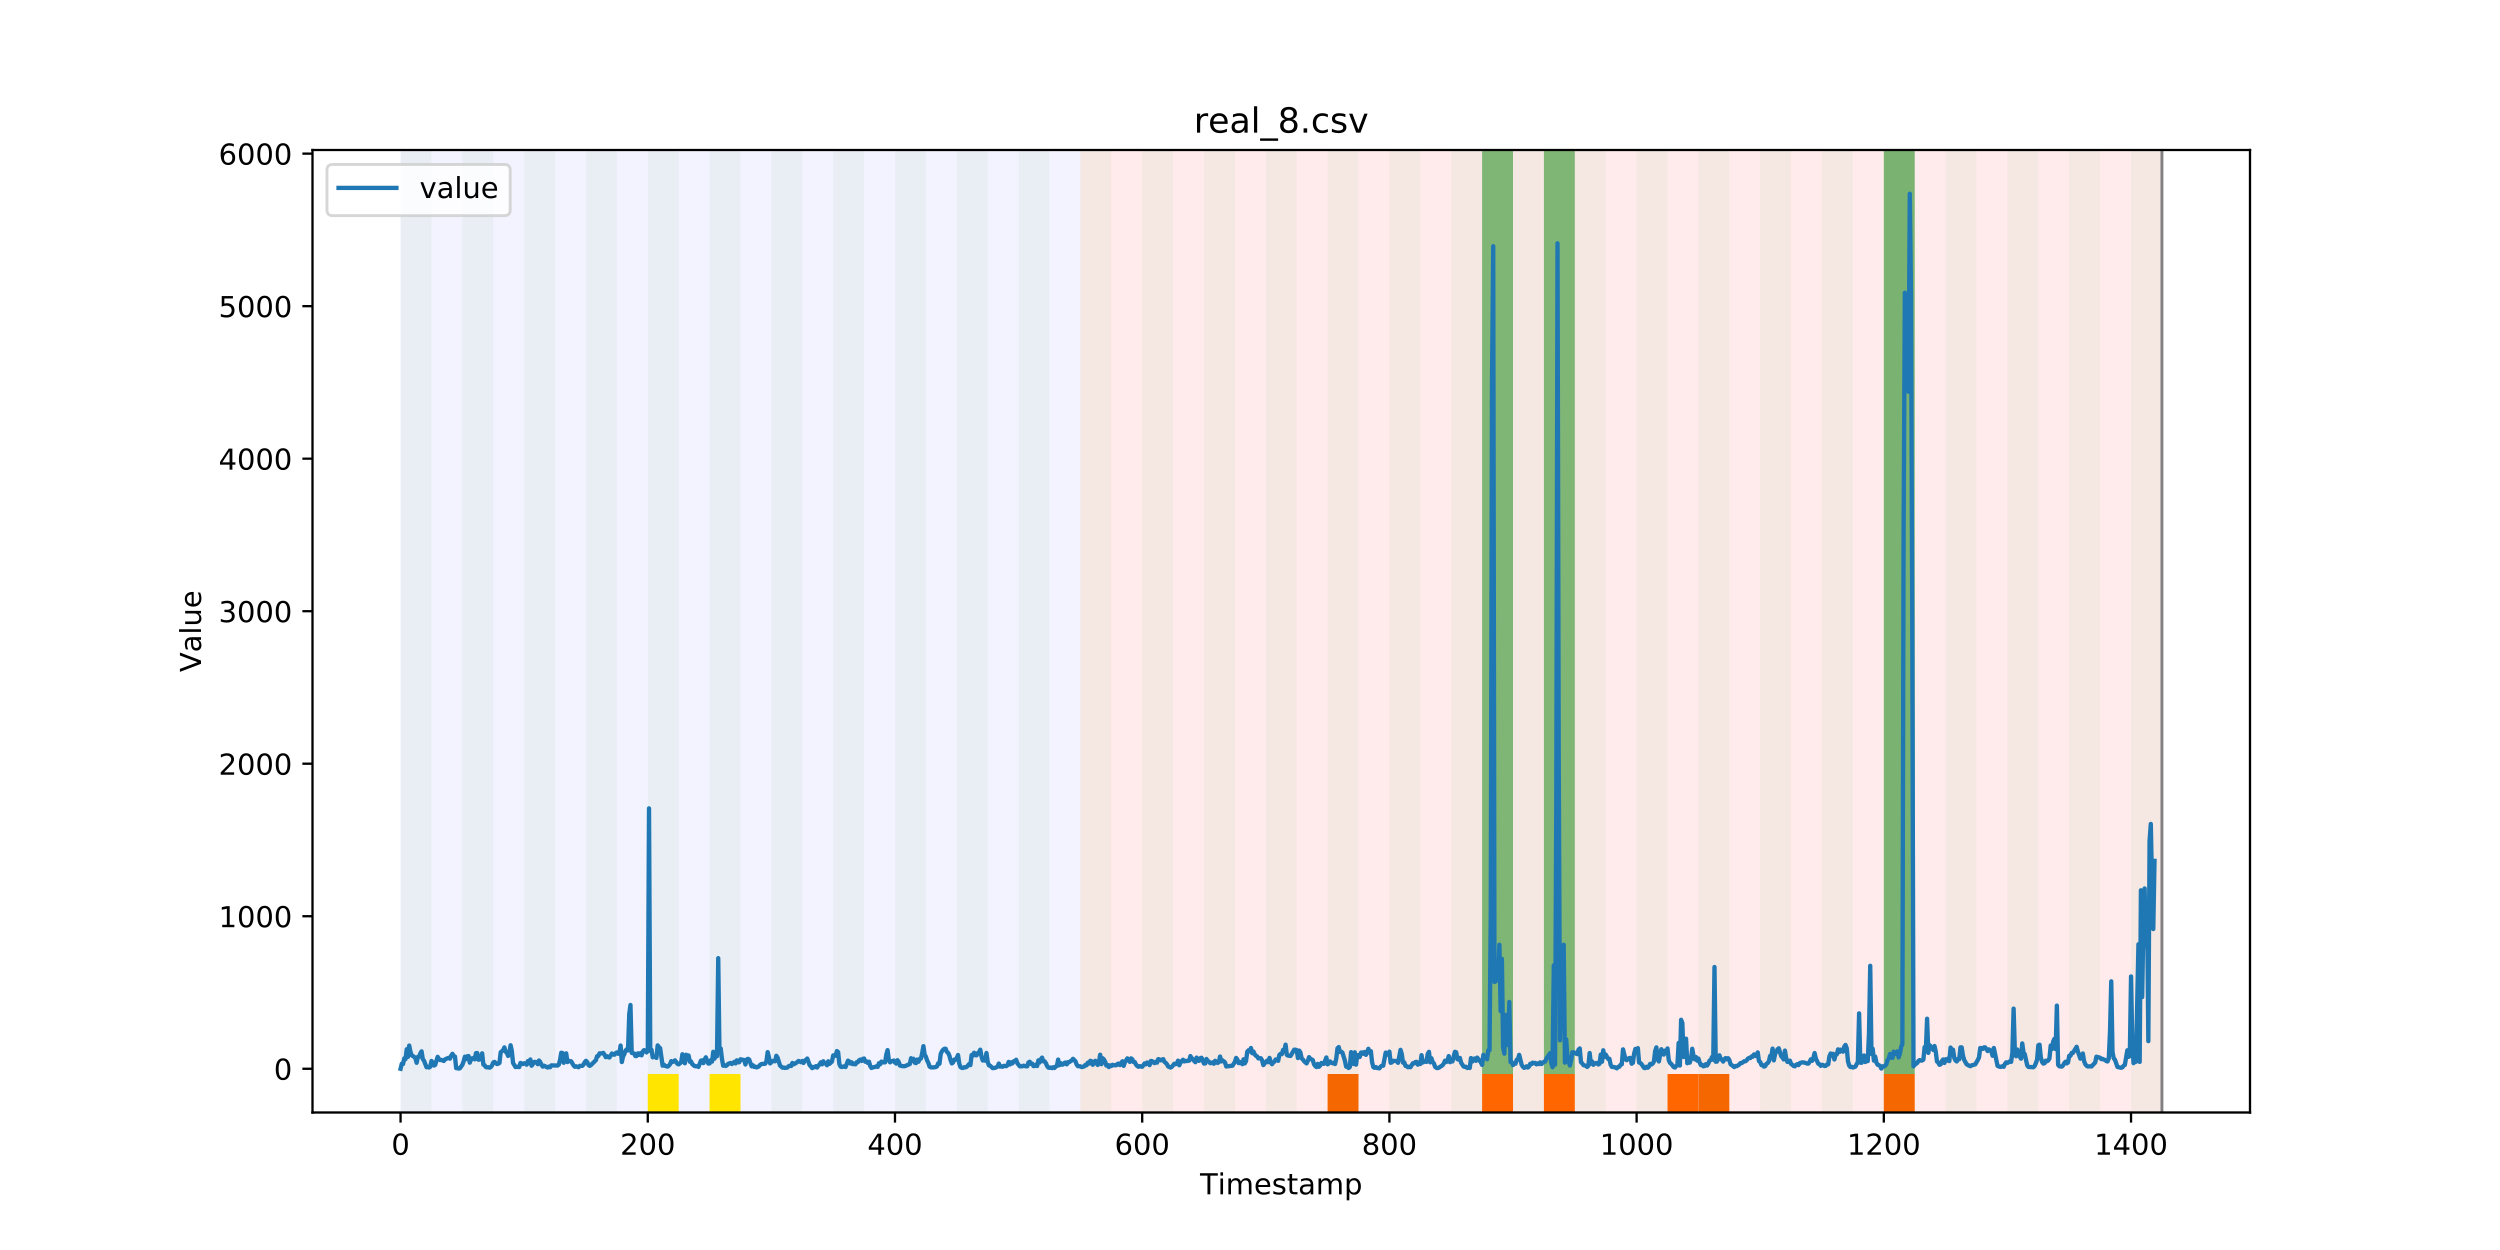 <?xml version="1.0" encoding="utf-8" standalone="no"?>
<!DOCTYPE svg PUBLIC "-//W3C//DTD SVG 1.1//EN"
  "http://www.w3.org/Graphics/SVG/1.1/DTD/svg11.dtd">
<!-- Created with matplotlib (https://matplotlib.org/) -->
<svg height="432pt" version="1.1" viewBox="0 0 864 432" width="864pt" xmlns="http://www.w3.org/2000/svg" xmlns:xlink="http://www.w3.org/1999/xlink">
 <defs>
  <style type="text/css">
*{stroke-linecap:butt;stroke-linejoin:round;}
  </style>
 </defs>
 <g id="figure_1">
  <g id="patch_1">
   <path d="M 0 432 
L 864 432 
L 864 0 
L 0 0 
z
" style="fill:#ffffff;"/>
  </g>
  <g id="axes_1">
   <g id="patch_2">
    <path d="M 108 384.48 
L 777.6 384.48 
L 777.6 51.84 
L 108 51.84 
z
" style="fill:#ffffff;"/>
   </g>
   <g id="patch_3">
    <path clip-path="url(#pac18c4544a)" d="M 138.436 384.48 
L 138.436 51.84 
L 373.384 51.84 
L 373.384 384.48 
z
" style="fill:#0000ff;opacity:0.05;"/>
   </g>
   <g id="patch_4">
    <path clip-path="url(#pac18c4544a)" d="M 373.384 384.48 
L 373.384 51.84 
L 747.164 51.84 
L 747.164 384.48 
z
" style="fill:#ff0000;opacity:0.08;"/>
   </g>
   <g id="patch_5">
    <path clip-path="url(#pac18c4544a)" d="M 138.436 384.48 
L 138.436 51.84 
L 149.116 51.84 
L 149.116 384.48 
z
" style="fill:#008000;opacity:0.04;"/>
   </g>
   <g id="patch_6">
    <path clip-path="url(#pac18c4544a)" d="M 159.795 384.48 
L 159.795 51.84 
L 170.475 51.84 
L 170.475 384.48 
z
" style="fill:#008000;opacity:0.04;"/>
   </g>
   <g id="patch_7">
    <path clip-path="url(#pac18c4544a)" d="M 181.154 384.48 
L 181.154 51.84 
L 191.833 51.84 
L 191.833 384.48 
z
" style="fill:#008000;opacity:0.04;"/>
   </g>
   <g id="patch_8">
    <path clip-path="url(#pac18c4544a)" d="M 202.513 384.48 
L 202.513 51.84 
L 213.192 51.84 
L 213.192 384.48 
z
" style="fill:#008000;opacity:0.04;"/>
   </g>
   <g id="patch_9">
    <path clip-path="url(#pac18c4544a)" d="M 223.872 384.48 
L 223.872 51.84 
L 234.551 51.84 
L 234.551 384.48 
z
" style="fill:#008000;opacity:0.04;"/>
   </g>
   <g id="patch_10">
    <path clip-path="url(#pac18c4544a)" d="M 223.872 384.48 
L 223.872 371.174 
L 234.551 371.174 
L 234.551 384.48 
z
" style="fill:#ffe500;"/>
   </g>
   <g id="patch_11">
    <path clip-path="url(#pac18c4544a)" d="M 458.819 384.48 
L 458.819 371.174 
L 469.499 371.174 
L 469.499 384.48 
z
" style="fill:#ff6600;"/>
   </g>
   <g id="patch_12">
    <path clip-path="url(#pac18c4544a)" d="M 245.231 384.48 
L 245.231 51.84 
L 255.91 51.84 
L 255.91 384.48 
z
" style="fill:#008000;opacity:0.04;"/>
   </g>
   <g id="patch_13">
    <path clip-path="url(#pac18c4544a)" d="M 245.231 384.48 
L 245.231 371.174 
L 255.91 371.174 
L 255.91 384.48 
z
" style="fill:#ffe500;"/>
   </g>
   <g id="patch_14">
    <path clip-path="url(#pac18c4544a)" d="M 266.589 384.48 
L 266.589 51.84 
L 277.269 51.84 
L 277.269 384.48 
z
" style="fill:#008000;opacity:0.04;"/>
   </g>
   <g id="patch_15">
    <path clip-path="url(#pac18c4544a)" d="M 512.216 384.48 
L 512.216 371.174 
L 522.896 371.174 
L 522.896 384.48 
z
" style="fill:#ff6600;"/>
   </g>
   <g id="patch_16">
    <path clip-path="url(#pac18c4544a)" d="M 287.948 384.48 
L 287.948 51.84 
L 298.628 51.84 
L 298.628 384.48 
z
" style="fill:#008000;opacity:0.04;"/>
   </g>
   <g id="patch_17">
    <path clip-path="url(#pac18c4544a)" d="M 533.575 384.48 
L 533.575 371.174 
L 544.255 371.174 
L 544.255 384.48 
z
" style="fill:#ff6600;"/>
   </g>
   <g id="patch_18">
    <path clip-path="url(#pac18c4544a)" d="M 309.307 384.48 
L 309.307 51.84 
L 319.987 51.84 
L 319.987 384.48 
z
" style="fill:#008000;opacity:0.04;"/>
   </g>
   <g id="patch_19">
    <path clip-path="url(#pac18c4544a)" d="M 330.666 384.48 
L 330.666 51.84 
L 341.345 51.84 
L 341.345 384.48 
z
" style="fill:#008000;opacity:0.04;"/>
   </g>
   <g id="patch_20">
    <path clip-path="url(#pac18c4544a)" d="M 576.293 384.48 
L 576.293 371.174 
L 586.972 371.174 
L 586.972 384.48 
z
" style="fill:#ff6600;"/>
   </g>
   <g id="patch_21">
    <path clip-path="url(#pac18c4544a)" d="M 352.025 384.48 
L 352.025 51.84 
L 362.704 51.84 
L 362.704 384.48 
z
" style="fill:#008000;opacity:0.04;"/>
   </g>
   <g id="patch_22">
    <path clip-path="url(#pac18c4544a)" d="M 586.972 384.48 
L 586.972 371.174 
L 597.652 371.174 
L 597.652 384.48 
z
" style="fill:#ff6600;"/>
   </g>
   <g id="patch_23">
    <path clip-path="url(#pac18c4544a)" d="M 373.384 384.48 
L 373.384 51.84 
L 384.063 51.84 
L 384.063 384.48 
z
" style="fill:#008000;opacity:0.04;"/>
   </g>
   <g id="patch_24">
    <path clip-path="url(#pac18c4544a)" d="M 394.743 384.48 
L 394.743 51.84 
L 405.422 51.84 
L 405.422 384.48 
z
" style="fill:#008000;opacity:0.04;"/>
   </g>
   <g id="patch_25">
    <path clip-path="url(#pac18c4544a)" d="M 416.101 384.48 
L 416.101 51.84 
L 426.781 51.84 
L 426.781 384.48 
z
" style="fill:#008000;opacity:0.04;"/>
   </g>
   <g id="patch_26">
    <path clip-path="url(#pac18c4544a)" d="M 651.049 384.48 
L 651.049 371.174 
L 661.728 371.174 
L 661.728 384.48 
z
" style="fill:#ff6600;"/>
   </g>
   <g id="patch_27">
    <path clip-path="url(#pac18c4544a)" d="M 437.46 384.48 
L 437.46 51.84 
L 448.14 51.84 
L 448.14 384.48 
z
" style="fill:#008000;opacity:0.04;"/>
   </g>
   <g id="patch_28">
    <path clip-path="url(#pac18c4544a)" d="M 458.819 384.48 
L 458.819 51.84 
L 469.499 51.84 
L 469.499 384.48 
z
" style="fill:#008000;opacity:0.04;"/>
   </g>
   <g id="patch_29">
    <path clip-path="url(#pac18c4544a)" d="M 480.178 384.48 
L 480.178 51.84 
L 490.857 51.84 
L 490.857 384.48 
z
" style="fill:#008000;opacity:0.04;"/>
   </g>
   <g id="patch_30">
    <path clip-path="url(#pac18c4544a)" d="M 501.537 384.48 
L 501.537 51.84 
L 512.216 51.84 
L 512.216 384.48 
z
" style="fill:#008000;opacity:0.04;"/>
   </g>
   <g id="patch_31">
    <path clip-path="url(#pac18c4544a)" d="M 512.216 371.174 
L 512.216 51.84 
L 522.896 51.84 
L 522.896 371.174 
z
" style="fill:#008000;opacity:0.5;"/>
   </g>
   <g id="patch_32">
    <path clip-path="url(#pac18c4544a)" d="M 522.896 384.48 
L 522.896 51.84 
L 533.575 51.84 
L 533.575 384.48 
z
" style="fill:#008000;opacity:0.04;"/>
   </g>
   <g id="patch_33">
    <path clip-path="url(#pac18c4544a)" d="M 533.575 371.174 
L 533.575 51.84 
L 544.255 51.84 
L 544.255 371.174 
z
" style="fill:#008000;opacity:0.5;"/>
   </g>
   <g id="patch_34">
    <path clip-path="url(#pac18c4544a)" d="M 544.255 384.48 
L 544.255 51.84 
L 554.934 51.84 
L 554.934 384.48 
z
" style="fill:#008000;opacity:0.04;"/>
   </g>
   <g id="patch_35">
    <path clip-path="url(#pac18c4544a)" d="M 565.613 384.48 
L 565.613 51.84 
L 576.293 51.84 
L 576.293 384.48 
z
" style="fill:#008000;opacity:0.04;"/>
   </g>
   <g id="patch_36">
    <path clip-path="url(#pac18c4544a)" d="M 586.972 384.48 
L 586.972 51.84 
L 597.652 51.84 
L 597.652 384.48 
z
" style="fill:#008000;opacity:0.04;"/>
   </g>
   <g id="patch_37">
    <path clip-path="url(#pac18c4544a)" d="M 608.331 384.48 
L 608.331 51.84 
L 619.011 51.84 
L 619.011 384.48 
z
" style="fill:#008000;opacity:0.04;"/>
   </g>
   <g id="patch_38">
    <path clip-path="url(#pac18c4544a)" d="M 629.69 384.48 
L 629.69 51.84 
L 640.369 51.84 
L 640.369 384.48 
z
" style="fill:#008000;opacity:0.04;"/>
   </g>
   <g id="patch_39">
    <path clip-path="url(#pac18c4544a)" d="M 651.049 384.48 
L 651.049 51.84 
L 661.728 51.84 
L 661.728 384.48 
z
" style="fill:#008000;opacity:0.04;"/>
   </g>
   <g id="patch_40">
    <path clip-path="url(#pac18c4544a)" d="M 651.049 371.174 
L 651.049 51.84 
L 661.728 51.84 
L 661.728 371.174 
z
" style="fill:#008000;opacity:0.5;"/>
   </g>
   <g id="patch_41">
    <path clip-path="url(#pac18c4544a)" d="M 672.408 384.48 
L 672.408 51.84 
L 683.087 51.84 
L 683.087 384.48 
z
" style="fill:#008000;opacity:0.04;"/>
   </g>
   <g id="patch_42">
    <path clip-path="url(#pac18c4544a)" d="M 693.767 384.48 
L 693.767 51.84 
L 704.446 51.84 
L 704.446 384.48 
z
" style="fill:#008000;opacity:0.04;"/>
   </g>
   <g id="patch_43">
    <path clip-path="url(#pac18c4544a)" d="M 715.125 384.48 
L 715.125 51.84 
L 725.805 51.84 
L 725.805 384.48 
z
" style="fill:#008000;opacity:0.04;"/>
   </g>
   <g id="patch_44">
    <path clip-path="url(#pac18c4544a)" d="M 736.484 384.48 
L 736.484 51.84 
L 747.164 51.84 
L 747.164 384.48 
z
" style="fill:#008000;opacity:0.04;"/>
   </g>
   <g id="matplotlib.axis_1">
    <g id="xtick_1">
     <g id="line2d_1">
      <defs>
       <path d="M 0 0 
L 0 3.5 
" id="m14932eb84b" style="stroke:#000000;stroke-width:0.8;"/>
      </defs>
      <g>
       <use style="stroke:#000000;stroke-width:0.8;" x="138.436" xlink:href="#m14932eb84b" y="384.48"/>
      </g>
     </g>
     <g id="text_1">
      <!-- 0 -->
      <defs>
       <path d="M 31.781 66.406 
Q 24.172 66.406 20.328 58.906 
Q 16.5 51.422 16.5 36.375 
Q 16.5 21.391 20.328 13.891 
Q 24.172 6.391 31.781 6.391 
Q 39.453 6.391 43.281 13.891 
Q 47.125 21.391 47.125 36.375 
Q 47.125 51.422 43.281 58.906 
Q 39.453 66.406 31.781 66.406 
z
M 31.781 74.219 
Q 44.047 74.219 50.516 64.516 
Q 56.984 54.828 56.984 36.375 
Q 56.984 17.969 50.516 8.266 
Q 44.047 -1.422 31.781 -1.422 
Q 19.531 -1.422 13.062 8.266 
Q 6.594 17.969 6.594 36.375 
Q 6.594 54.828 13.062 64.516 
Q 19.531 74.219 31.781 74.219 
z
" id="DejaVuSans-48"/>
      </defs>
      <g transform="translate(135.255 399.078)scale(0.1 -0.1)">
       <use xlink:href="#DejaVuSans-48"/>
      </g>
     </g>
    </g>
    <g id="xtick_2">
     <g id="line2d_2">
      <g>
       <use style="stroke:#000000;stroke-width:0.8;" x="223.872" xlink:href="#m14932eb84b" y="384.48"/>
      </g>
     </g>
     <g id="text_2">
      <!-- 200 -->
      <defs>
       <path d="M 19.188 8.297 
L 53.609 8.297 
L 53.609 0 
L 7.328 0 
L 7.328 8.297 
Q 12.938 14.109 22.625 23.891 
Q 32.328 33.688 34.812 36.531 
Q 39.547 41.844 41.422 45.531 
Q 43.312 49.219 43.312 52.781 
Q 43.312 58.594 39.234 62.25 
Q 35.156 65.922 28.609 65.922 
Q 23.969 65.922 18.812 64.312 
Q 13.672 62.703 7.812 59.422 
L 7.812 69.391 
Q 13.766 71.781 18.938 73 
Q 24.125 74.219 28.422 74.219 
Q 39.75 74.219 46.484 68.547 
Q 53.219 62.891 53.219 53.422 
Q 53.219 48.922 51.531 44.891 
Q 49.859 40.875 45.406 35.406 
Q 44.188 33.984 37.641 27.219 
Q 31.109 20.453 19.188 8.297 
z
" id="DejaVuSans-50"/>
      </defs>
      <g transform="translate(214.328 399.078)scale(0.1 -0.1)">
       <use xlink:href="#DejaVuSans-50"/>
       <use x="63.623" xlink:href="#DejaVuSans-48"/>
       <use x="127.246" xlink:href="#DejaVuSans-48"/>
      </g>
     </g>
    </g>
    <g id="xtick_3">
     <g id="line2d_3">
      <g>
       <use style="stroke:#000000;stroke-width:0.8;" x="309.307" xlink:href="#m14932eb84b" y="384.48"/>
      </g>
     </g>
     <g id="text_3">
      <!-- 400 -->
      <defs>
       <path d="M 37.797 64.312 
L 12.891 25.391 
L 37.797 25.391 
z
M 35.203 72.906 
L 47.609 72.906 
L 47.609 25.391 
L 58.016 25.391 
L 58.016 17.188 
L 47.609 17.188 
L 47.609 0 
L 37.797 0 
L 37.797 17.188 
L 4.891 17.188 
L 4.891 26.703 
z
" id="DejaVuSans-52"/>
      </defs>
      <g transform="translate(299.763 399.078)scale(0.1 -0.1)">
       <use xlink:href="#DejaVuSans-52"/>
       <use x="63.623" xlink:href="#DejaVuSans-48"/>
       <use x="127.246" xlink:href="#DejaVuSans-48"/>
      </g>
     </g>
    </g>
    <g id="xtick_4">
     <g id="line2d_4">
      <g>
       <use style="stroke:#000000;stroke-width:0.8;" x="394.743" xlink:href="#m14932eb84b" y="384.48"/>
      </g>
     </g>
     <g id="text_4">
      <!-- 600 -->
      <defs>
       <path d="M 33.016 40.375 
Q 26.375 40.375 22.484 35.828 
Q 18.609 31.297 18.609 23.391 
Q 18.609 15.531 22.484 10.953 
Q 26.375 6.391 33.016 6.391 
Q 39.656 6.391 43.531 10.953 
Q 47.406 15.531 47.406 23.391 
Q 47.406 31.297 43.531 35.828 
Q 39.656 40.375 33.016 40.375 
z
M 52.594 71.297 
L 52.594 62.312 
Q 48.875 64.062 45.094 64.984 
Q 41.312 65.922 37.594 65.922 
Q 27.828 65.922 22.672 59.328 
Q 17.531 52.734 16.797 39.406 
Q 19.672 43.656 24.016 45.922 
Q 28.375 48.188 33.594 48.188 
Q 44.578 48.188 50.953 41.516 
Q 57.328 34.859 57.328 23.391 
Q 57.328 12.156 50.688 5.359 
Q 44.047 -1.422 33.016 -1.422 
Q 20.359 -1.422 13.672 8.266 
Q 6.984 17.969 6.984 36.375 
Q 6.984 53.656 15.188 63.938 
Q 23.391 74.219 37.203 74.219 
Q 40.922 74.219 44.703 73.484 
Q 48.484 72.75 52.594 71.297 
z
" id="DejaVuSans-54"/>
      </defs>
      <g transform="translate(385.199 399.078)scale(0.1 -0.1)">
       <use xlink:href="#DejaVuSans-54"/>
       <use x="63.623" xlink:href="#DejaVuSans-48"/>
       <use x="127.246" xlink:href="#DejaVuSans-48"/>
      </g>
     </g>
    </g>
    <g id="xtick_5">
     <g id="line2d_5">
      <g>
       <use style="stroke:#000000;stroke-width:0.8;" x="480.178" xlink:href="#m14932eb84b" y="384.48"/>
      </g>
     </g>
     <g id="text_5">
      <!-- 800 -->
      <defs>
       <path d="M 31.781 34.625 
Q 24.75 34.625 20.719 30.859 
Q 16.703 27.094 16.703 20.516 
Q 16.703 13.922 20.719 10.156 
Q 24.75 6.391 31.781 6.391 
Q 38.812 6.391 42.859 10.172 
Q 46.922 13.969 46.922 20.516 
Q 46.922 27.094 42.891 30.859 
Q 38.875 34.625 31.781 34.625 
z
M 21.922 38.812 
Q 15.578 40.375 12.031 44.719 
Q 8.5 49.078 8.5 55.328 
Q 8.5 64.062 14.719 69.141 
Q 20.953 74.219 31.781 74.219 
Q 42.672 74.219 48.875 69.141 
Q 55.078 64.062 55.078 55.328 
Q 55.078 49.078 51.531 44.719 
Q 48 40.375 41.703 38.812 
Q 48.828 37.156 52.797 32.312 
Q 56.781 27.484 56.781 20.516 
Q 56.781 9.906 50.312 4.234 
Q 43.844 -1.422 31.781 -1.422 
Q 19.734 -1.422 13.25 4.234 
Q 6.781 9.906 6.781 20.516 
Q 6.781 27.484 10.781 32.312 
Q 14.797 37.156 21.922 38.812 
z
M 18.312 54.391 
Q 18.312 48.734 21.844 45.562 
Q 25.391 42.391 31.781 42.391 
Q 38.141 42.391 41.719 45.562 
Q 45.312 48.734 45.312 54.391 
Q 45.312 60.062 41.719 63.234 
Q 38.141 66.406 31.781 66.406 
Q 25.391 66.406 21.844 63.234 
Q 18.312 60.062 18.312 54.391 
z
" id="DejaVuSans-56"/>
      </defs>
      <g transform="translate(470.634 399.078)scale(0.1 -0.1)">
       <use xlink:href="#DejaVuSans-56"/>
       <use x="63.623" xlink:href="#DejaVuSans-48"/>
       <use x="127.246" xlink:href="#DejaVuSans-48"/>
      </g>
     </g>
    </g>
    <g id="xtick_6">
     <g id="line2d_6">
      <g>
       <use style="stroke:#000000;stroke-width:0.8;" x="565.613" xlink:href="#m14932eb84b" y="384.48"/>
      </g>
     </g>
     <g id="text_6">
      <!-- 1000 -->
      <defs>
       <path d="M 12.406 8.297 
L 28.516 8.297 
L 28.516 63.922 
L 10.984 60.406 
L 10.984 69.391 
L 28.422 72.906 
L 38.281 72.906 
L 38.281 8.297 
L 54.391 8.297 
L 54.391 0 
L 12.406 0 
z
" id="DejaVuSans-49"/>
      </defs>
      <g transform="translate(552.888 399.078)scale(0.1 -0.1)">
       <use xlink:href="#DejaVuSans-49"/>
       <use x="63.623" xlink:href="#DejaVuSans-48"/>
       <use x="127.246" xlink:href="#DejaVuSans-48"/>
       <use x="190.869" xlink:href="#DejaVuSans-48"/>
      </g>
     </g>
    </g>
    <g id="xtick_7">
     <g id="line2d_7">
      <g>
       <use style="stroke:#000000;stroke-width:0.8;" x="651.049" xlink:href="#m14932eb84b" y="384.48"/>
      </g>
     </g>
     <g id="text_7">
      <!-- 1200 -->
      <g transform="translate(638.324 399.078)scale(0.1 -0.1)">
       <use xlink:href="#DejaVuSans-49"/>
       <use x="63.623" xlink:href="#DejaVuSans-50"/>
       <use x="127.246" xlink:href="#DejaVuSans-48"/>
       <use x="190.869" xlink:href="#DejaVuSans-48"/>
      </g>
     </g>
    </g>
    <g id="xtick_8">
     <g id="line2d_8">
      <g>
       <use style="stroke:#000000;stroke-width:0.8;" x="736.484" xlink:href="#m14932eb84b" y="384.48"/>
      </g>
     </g>
     <g id="text_8">
      <!-- 1400 -->
      <g transform="translate(723.759 399.078)scale(0.1 -0.1)">
       <use xlink:href="#DejaVuSans-49"/>
       <use x="63.623" xlink:href="#DejaVuSans-52"/>
       <use x="127.246" xlink:href="#DejaVuSans-48"/>
       <use x="190.869" xlink:href="#DejaVuSans-48"/>
      </g>
     </g>
    </g>
    <g id="text_9">
     <!-- Timestamp -->
     <defs>
      <path d="M -0.297 72.906 
L 61.375 72.906 
L 61.375 64.594 
L 35.5 64.594 
L 35.5 0 
L 25.594 0 
L 25.594 64.594 
L -0.297 64.594 
z
" id="DejaVuSans-84"/>
      <path d="M 9.422 54.688 
L 18.406 54.688 
L 18.406 0 
L 9.422 0 
z
M 9.422 75.984 
L 18.406 75.984 
L 18.406 64.594 
L 9.422 64.594 
z
" id="DejaVuSans-105"/>
      <path d="M 52 44.188 
Q 55.375 50.25 60.062 53.125 
Q 64.75 56 71.094 56 
Q 79.641 56 84.281 50.016 
Q 88.922 44.047 88.922 33.016 
L 88.922 0 
L 79.891 0 
L 79.891 32.719 
Q 79.891 40.578 77.094 44.375 
Q 74.312 48.188 68.609 48.188 
Q 61.625 48.188 57.562 43.547 
Q 53.516 38.922 53.516 30.906 
L 53.516 0 
L 44.484 0 
L 44.484 32.719 
Q 44.484 40.625 41.703 44.406 
Q 38.922 48.188 33.109 48.188 
Q 26.219 48.188 22.156 43.531 
Q 18.109 38.875 18.109 30.906 
L 18.109 0 
L 9.078 0 
L 9.078 54.688 
L 18.109 54.688 
L 18.109 46.188 
Q 21.188 51.219 25.484 53.609 
Q 29.781 56 35.688 56 
Q 41.656 56 45.828 52.969 
Q 50 49.953 52 44.188 
z
" id="DejaVuSans-109"/>
      <path d="M 56.203 29.594 
L 56.203 25.203 
L 14.891 25.203 
Q 15.484 15.922 20.484 11.062 
Q 25.484 6.203 34.422 6.203 
Q 39.594 6.203 44.453 7.469 
Q 49.312 8.734 54.109 11.281 
L 54.109 2.781 
Q 49.266 0.734 44.188 -0.344 
Q 39.109 -1.422 33.891 -1.422 
Q 20.797 -1.422 13.156 6.188 
Q 5.516 13.812 5.516 26.812 
Q 5.516 40.234 12.766 48.109 
Q 20.016 56 32.328 56 
Q 43.359 56 49.781 48.891 
Q 56.203 41.797 56.203 29.594 
z
M 47.219 32.234 
Q 47.125 39.594 43.094 43.984 
Q 39.062 48.391 32.422 48.391 
Q 24.906 48.391 20.391 44.141 
Q 15.875 39.891 15.188 32.172 
z
" id="DejaVuSans-101"/>
      <path d="M 44.281 53.078 
L 44.281 44.578 
Q 40.484 46.531 36.375 47.5 
Q 32.281 48.484 27.875 48.484 
Q 21.188 48.484 17.844 46.438 
Q 14.5 44.391 14.5 40.281 
Q 14.5 37.156 16.891 35.375 
Q 19.281 33.594 26.516 31.984 
L 29.594 31.297 
Q 39.156 29.25 43.188 25.516 
Q 47.219 21.781 47.219 15.094 
Q 47.219 7.469 41.188 3.016 
Q 35.156 -1.422 24.609 -1.422 
Q 20.219 -1.422 15.453 -0.562 
Q 10.688 0.297 5.422 2 
L 5.422 11.281 
Q 10.406 8.688 15.234 7.391 
Q 20.062 6.109 24.812 6.109 
Q 31.156 6.109 34.562 8.281 
Q 37.984 10.453 37.984 14.406 
Q 37.984 18.062 35.516 20.016 
Q 33.062 21.969 24.703 23.781 
L 21.578 24.516 
Q 13.234 26.266 9.516 29.906 
Q 5.812 33.547 5.812 39.891 
Q 5.812 47.609 11.281 51.797 
Q 16.75 56 26.812 56 
Q 31.781 56 36.172 55.266 
Q 40.578 54.547 44.281 53.078 
z
" id="DejaVuSans-115"/>
      <path d="M 18.312 70.219 
L 18.312 54.688 
L 36.812 54.688 
L 36.812 47.703 
L 18.312 47.703 
L 18.312 18.016 
Q 18.312 11.328 20.141 9.422 
Q 21.969 7.516 27.594 7.516 
L 36.812 7.516 
L 36.812 0 
L 27.594 0 
Q 17.188 0 13.234 3.875 
Q 9.281 7.766 9.281 18.016 
L 9.281 47.703 
L 2.688 47.703 
L 2.688 54.688 
L 9.281 54.688 
L 9.281 70.219 
z
" id="DejaVuSans-116"/>
      <path d="M 34.281 27.484 
Q 23.391 27.484 19.188 25 
Q 14.984 22.516 14.984 16.5 
Q 14.984 11.719 18.141 8.906 
Q 21.297 6.109 26.703 6.109 
Q 34.188 6.109 38.703 11.406 
Q 43.219 16.703 43.219 25.484 
L 43.219 27.484 
z
M 52.203 31.203 
L 52.203 0 
L 43.219 0 
L 43.219 8.297 
Q 40.141 3.328 35.547 0.953 
Q 30.953 -1.422 24.312 -1.422 
Q 15.922 -1.422 10.953 3.297 
Q 6 8.016 6 15.922 
Q 6 25.141 12.172 29.828 
Q 18.359 34.516 30.609 34.516 
L 43.219 34.516 
L 43.219 35.406 
Q 43.219 41.609 39.141 45 
Q 35.062 48.391 27.688 48.391 
Q 23 48.391 18.547 47.266 
Q 14.109 46.141 10.016 43.891 
L 10.016 52.203 
Q 14.938 54.109 19.578 55.047 
Q 24.219 56 28.609 56 
Q 40.484 56 46.344 49.844 
Q 52.203 43.703 52.203 31.203 
z
" id="DejaVuSans-97"/>
      <path d="M 18.109 8.203 
L 18.109 -20.797 
L 9.078 -20.797 
L 9.078 54.688 
L 18.109 54.688 
L 18.109 46.391 
Q 20.953 51.266 25.266 53.625 
Q 29.594 56 35.594 56 
Q 45.562 56 51.781 48.094 
Q 58.016 40.188 58.016 27.297 
Q 58.016 14.406 51.781 6.484 
Q 45.562 -1.422 35.594 -1.422 
Q 29.594 -1.422 25.266 0.953 
Q 20.953 3.328 18.109 8.203 
z
M 48.688 27.297 
Q 48.688 37.203 44.609 42.844 
Q 40.531 48.484 33.406 48.484 
Q 26.266 48.484 22.188 42.844 
Q 18.109 37.203 18.109 27.297 
Q 18.109 17.391 22.188 11.75 
Q 26.266 6.109 33.406 6.109 
Q 40.531 6.109 44.609 11.75 
Q 48.688 17.391 48.688 27.297 
z
" id="DejaVuSans-112"/>
     </defs>
     <g transform="translate(414.739 412.757)scale(0.1 -0.1)">
      <use xlink:href="#DejaVuSans-84"/>
      <use x="61.037" xlink:href="#DejaVuSans-105"/>
      <use x="88.82" xlink:href="#DejaVuSans-109"/>
      <use x="186.232" xlink:href="#DejaVuSans-101"/>
      <use x="247.756" xlink:href="#DejaVuSans-115"/>
      <use x="299.855" xlink:href="#DejaVuSans-116"/>
      <use x="339.064" xlink:href="#DejaVuSans-97"/>
      <use x="400.344" xlink:href="#DejaVuSans-109"/>
      <use x="497.756" xlink:href="#DejaVuSans-112"/>
     </g>
    </g>
   </g>
   <g id="matplotlib.axis_2">
    <g id="ytick_1">
     <g id="line2d_9">
      <defs>
       <path d="M 0 0 
L -3.5 0 
" id="mf15093b294" style="stroke:#000000;stroke-width:0.8;"/>
      </defs>
      <g>
       <use style="stroke:#000000;stroke-width:0.8;" x="108" xlink:href="#mf15093b294" y="369.36"/>
      </g>
     </g>
     <g id="text_10">
      <!-- 0 -->
      <g transform="translate(94.638 373.159)scale(0.1 -0.1)">
       <use xlink:href="#DejaVuSans-48"/>
      </g>
     </g>
    </g>
    <g id="ytick_2">
     <g id="line2d_10">
      <g>
       <use style="stroke:#000000;stroke-width:0.8;" x="108" xlink:href="#mf15093b294" y="316.65"/>
      </g>
     </g>
     <g id="text_11">
      <!-- 1000 -->
      <g transform="translate(75.55 320.449)scale(0.1 -0.1)">
       <use xlink:href="#DejaVuSans-49"/>
       <use x="63.623" xlink:href="#DejaVuSans-48"/>
       <use x="127.246" xlink:href="#DejaVuSans-48"/>
       <use x="190.869" xlink:href="#DejaVuSans-48"/>
      </g>
     </g>
    </g>
    <g id="ytick_3">
     <g id="line2d_11">
      <g>
       <use style="stroke:#000000;stroke-width:0.8;" x="108" xlink:href="#mf15093b294" y="263.939"/>
      </g>
     </g>
     <g id="text_12">
      <!-- 2000 -->
      <g transform="translate(75.55 267.738)scale(0.1 -0.1)">
       <use xlink:href="#DejaVuSans-50"/>
       <use x="63.623" xlink:href="#DejaVuSans-48"/>
       <use x="127.246" xlink:href="#DejaVuSans-48"/>
       <use x="190.869" xlink:href="#DejaVuSans-48"/>
      </g>
     </g>
    </g>
    <g id="ytick_4">
     <g id="line2d_12">
      <g>
       <use style="stroke:#000000;stroke-width:0.8;" x="108" xlink:href="#mf15093b294" y="211.229"/>
      </g>
     </g>
     <g id="text_13">
      <!-- 3000 -->
      <defs>
       <path d="M 40.578 39.312 
Q 47.656 37.797 51.625 33 
Q 55.609 28.219 55.609 21.188 
Q 55.609 10.406 48.188 4.484 
Q 40.766 -1.422 27.094 -1.422 
Q 22.516 -1.422 17.656 -0.516 
Q 12.797 0.391 7.625 2.203 
L 7.625 11.719 
Q 11.719 9.328 16.594 8.109 
Q 21.484 6.891 26.812 6.891 
Q 36.078 6.891 40.938 10.547 
Q 45.797 14.203 45.797 21.188 
Q 45.797 27.641 41.281 31.266 
Q 36.766 34.906 28.719 34.906 
L 20.219 34.906 
L 20.219 43.016 
L 29.109 43.016 
Q 36.375 43.016 40.234 45.922 
Q 44.094 48.828 44.094 54.297 
Q 44.094 59.906 40.109 62.906 
Q 36.141 65.922 28.719 65.922 
Q 24.656 65.922 20.016 65.031 
Q 15.375 64.156 9.812 62.312 
L 9.812 71.094 
Q 15.438 72.656 20.344 73.438 
Q 25.25 74.219 29.594 74.219 
Q 40.828 74.219 47.359 69.109 
Q 53.906 64.016 53.906 55.328 
Q 53.906 49.266 50.438 45.094 
Q 46.969 40.922 40.578 39.312 
z
" id="DejaVuSans-51"/>
      </defs>
      <g transform="translate(75.55 215.028)scale(0.1 -0.1)">
       <use xlink:href="#DejaVuSans-51"/>
       <use x="63.623" xlink:href="#DejaVuSans-48"/>
       <use x="127.246" xlink:href="#DejaVuSans-48"/>
       <use x="190.869" xlink:href="#DejaVuSans-48"/>
      </g>
     </g>
    </g>
    <g id="ytick_5">
     <g id="line2d_13">
      <g>
       <use style="stroke:#000000;stroke-width:0.8;" x="108" xlink:href="#mf15093b294" y="158.518"/>
      </g>
     </g>
     <g id="text_14">
      <!-- 4000 -->
      <g transform="translate(75.55 162.317)scale(0.1 -0.1)">
       <use xlink:href="#DejaVuSans-52"/>
       <use x="63.623" xlink:href="#DejaVuSans-48"/>
       <use x="127.246" xlink:href="#DejaVuSans-48"/>
       <use x="190.869" xlink:href="#DejaVuSans-48"/>
      </g>
     </g>
    </g>
    <g id="ytick_6">
     <g id="line2d_14">
      <g>
       <use style="stroke:#000000;stroke-width:0.8;" x="108" xlink:href="#mf15093b294" y="105.808"/>
      </g>
     </g>
     <g id="text_15">
      <!-- 5000 -->
      <defs>
       <path d="M 10.797 72.906 
L 49.516 72.906 
L 49.516 64.594 
L 19.828 64.594 
L 19.828 46.734 
Q 21.969 47.469 24.109 47.828 
Q 26.266 48.188 28.422 48.188 
Q 40.625 48.188 47.75 41.5 
Q 54.891 34.812 54.891 23.391 
Q 54.891 11.625 47.562 5.094 
Q 40.234 -1.422 26.906 -1.422 
Q 22.312 -1.422 17.547 -0.641 
Q 12.797 0.141 7.719 1.703 
L 7.719 11.625 
Q 12.109 9.234 16.797 8.062 
Q 21.484 6.891 26.703 6.891 
Q 35.156 6.891 40.078 11.328 
Q 45.016 15.766 45.016 23.391 
Q 45.016 31 40.078 35.438 
Q 35.156 39.891 26.703 39.891 
Q 22.75 39.891 18.812 39.016 
Q 14.891 38.141 10.797 36.281 
z
" id="DejaVuSans-53"/>
      </defs>
      <g transform="translate(75.55 109.607)scale(0.1 -0.1)">
       <use xlink:href="#DejaVuSans-53"/>
       <use x="63.623" xlink:href="#DejaVuSans-48"/>
       <use x="127.246" xlink:href="#DejaVuSans-48"/>
       <use x="190.869" xlink:href="#DejaVuSans-48"/>
      </g>
     </g>
    </g>
    <g id="ytick_7">
     <g id="line2d_15">
      <g>
       <use style="stroke:#000000;stroke-width:0.8;" x="108" xlink:href="#mf15093b294" y="53.097"/>
      </g>
     </g>
     <g id="text_16">
      <!-- 6000 -->
      <g transform="translate(75.55 56.896)scale(0.1 -0.1)">
       <use xlink:href="#DejaVuSans-54"/>
       <use x="63.623" xlink:href="#DejaVuSans-48"/>
       <use x="127.246" xlink:href="#DejaVuSans-48"/>
       <use x="190.869" xlink:href="#DejaVuSans-48"/>
      </g>
     </g>
    </g>
    <g id="text_17">
     <!-- Value -->
     <defs>
      <path d="M 28.609 0 
L 0.781 72.906 
L 11.078 72.906 
L 34.188 11.531 
L 57.328 72.906 
L 67.578 72.906 
L 39.797 0 
z
" id="DejaVuSans-86"/>
      <path d="M 9.422 75.984 
L 18.406 75.984 
L 18.406 0 
L 9.422 0 
z
" id="DejaVuSans-108"/>
      <path d="M 8.5 21.578 
L 8.5 54.688 
L 17.484 54.688 
L 17.484 21.922 
Q 17.484 14.156 20.5 10.266 
Q 23.531 6.391 29.594 6.391 
Q 36.859 6.391 41.078 11.031 
Q 45.312 15.672 45.312 23.688 
L 45.312 54.688 
L 54.297 54.688 
L 54.297 0 
L 45.312 0 
L 45.312 8.406 
Q 42.047 3.422 37.719 1 
Q 33.406 -1.422 27.688 -1.422 
Q 18.266 -1.422 13.375 4.438 
Q 8.5 10.297 8.5 21.578 
z
M 31.109 56 
z
" id="DejaVuSans-117"/>
     </defs>
     <g transform="translate(69.47 232.273)rotate(-90)scale(0.1 -0.1)">
      <use xlink:href="#DejaVuSans-86"/>
      <use x="68.299" xlink:href="#DejaVuSans-97"/>
      <use x="129.578" xlink:href="#DejaVuSans-108"/>
      <use x="157.361" xlink:href="#DejaVuSans-117"/>
      <use x="220.74" xlink:href="#DejaVuSans-101"/>
     </g>
    </g>
   </g>
   <g id="line2d_16">
    <path clip-path="url(#pac18c4544a)" d="M 138.436 369.36 
L 138.864 367.621 
L 139.291 367.726 
L 139.718 365.776 
L 140.145 366.039 
L 140.572 362.613 
L 140.999 365.249 
L 141.427 361.348 
L 141.854 363.509 
L 142.281 364.721 
L 143.135 365.249 
L 143.562 365.723 
L 143.99 367.304 
L 144.417 365.249 
L 144.844 365.196 
L 145.271 364.036 
L 145.698 363.351 
L 146.126 366.039 
L 146.553 366.619 
L 147.407 368.833 
L 147.834 368.727 
L 148.261 368.938 
L 148.689 368.675 
L 149.116 366.672 
L 149.543 367.146 
L 149.97 368.253 
L 150.397 368.042 
L 151.252 365.249 
L 151.679 365.934 
L 152.106 366.356 
L 152.533 366.303 
L 153.388 366.672 
L 153.815 366.092 
L 155.096 365.565 
L 155.523 365.881 
L 155.951 364.827 
L 156.378 364.194 
L 156.805 364.932 
L 157.232 365.143 
L 157.659 369.149 
L 158.087 369.149 
L 158.514 369.307 
L 158.941 369.202 
L 159.795 367.99 
L 160.222 366.83 
L 160.65 365.196 
L 161.077 366.039 
L 161.504 365.038 
L 161.931 364.985 
L 162.358 367.252 
L 162.785 365.776 
L 163.213 366.092 
L 163.64 365.618 
L 164.067 366.092 
L 164.494 363.984 
L 164.921 363.931 
L 165.349 366.25 
L 165.776 366.145 
L 166.203 365.407 
L 166.63 364.036 
L 167.057 367.937 
L 167.484 368.148 
L 167.912 368.78 
L 168.339 368.886 
L 168.766 368.833 
L 169.193 368.991 
L 169.62 368.78 
L 170.047 368.2 
L 170.475 367.199 
L 170.902 366.988 
L 171.756 367.726 
L 172.183 367.621 
L 172.611 367.357 
L 173.038 363.667 
L 173.892 362.929 
L 174.319 361.981 
L 174.746 363.509 
L 175.174 363.878 
L 175.601 364.932 
L 176.028 363.931 
L 176.455 361.243 
L 176.882 363.193 
L 177.309 367.357 
L 178.164 368.78 
L 178.591 368.675 
L 179.445 368.78 
L 179.873 367.357 
L 180.727 367.726 
L 181.154 367.462 
L 181.581 367.621 
L 182.008 367.937 
L 182.436 366.724 
L 182.863 367.462 
L 183.29 366.145 
L 183.717 368.306 
L 184.144 367.779 
L 184.571 367.041 
L 184.999 366.988 
L 185.426 367.146 
L 185.853 367.779 
L 186.28 366.514 
L 186.707 367.041 
L 187.135 367.99 
L 187.562 368.622 
L 187.989 368.306 
L 189.27 368.938 
L 189.698 368.622 
L 190.125 368.833 
L 190.552 368.2 
L 192.688 368.253 
L 193.115 367.937 
L 193.542 366.356 
L 193.969 363.825 
L 194.397 363.931 
L 194.824 367.304 
L 195.251 365.196 
L 195.678 364.036 
L 196.105 367.041 
L 196.532 366.566 
L 196.96 366.777 
L 197.387 366.777 
L 198.241 368.253 
L 198.668 368.675 
L 199.096 368.517 
L 199.95 368.833 
L 200.377 368.359 
L 201.231 368.359 
L 201.659 367.937 
L 202.086 367.093 
L 202.513 366.619 
L 202.94 367.041 
L 203.367 368.042 
L 203.794 368.359 
L 204.222 368.095 
L 205.93 366.408 
L 206.358 365.038 
L 206.785 364.932 
L 207.212 364.036 
L 208.066 364.036 
L 208.493 363.878 
L 208.921 364.511 
L 209.348 365.354 
L 209.775 365.038 
L 210.202 365.354 
L 210.629 365.459 
L 211.484 364.089 
L 211.911 364.405 
L 212.338 364.511 
L 212.765 363.984 
L 213.192 363.72 
L 213.62 364.194 
L 214.047 363.984 
L 214.474 361.348 
L 214.901 367.041 
L 215.328 365.143 
L 215.755 364.3 
L 216.183 363.087 
L 216.61 362.613 
L 217.037 363.035 
L 217.464 350.49 
L 217.891 347.327 
L 218.318 363.878 
L 219.173 364.089 
L 219.6 364.985 
L 220.027 364.932 
L 220.454 364.036 
L 220.882 364.563 
L 221.309 363.984 
L 221.736 364.721 
L 222.163 363.351 
L 222.59 362.929 
L 223.017 363.14 
L 223.445 363.72 
L 223.872 363.14 
L 224.299 279.383 
L 224.726 363.193 
L 225.153 362.771 
L 225.58 365.407 
L 226.008 365.196 
L 226.435 365.249 
L 226.862 365.618 
L 227.289 361.295 
L 227.716 361.875 
L 228.144 362.244 
L 228.998 368.306 
L 229.425 367.937 
L 229.852 368.359 
L 230.707 368.622 
L 231.134 368.306 
L 231.561 367.779 
L 231.988 366.724 
L 232.415 367.041 
L 232.842 366.83 
L 233.27 366.461 
L 234.124 367.673 
L 234.551 367.831 
L 235.406 367.146 
L 235.833 364.353 
L 236.26 366.356 
L 236.687 367.462 
L 237.114 364.511 
L 237.541 365.354 
L 237.969 364.774 
L 238.396 366.935 
L 238.823 366.83 
L 239.25 367.779 
L 240.104 368.464 
L 240.959 368.517 
L 241.386 368.727 
L 242.24 366.566 
L 242.668 366.461 
L 243.095 367.41 
L 243.522 366.145 
L 243.949 365.407 
L 244.376 366.672 
L 244.803 367.568 
L 245.231 367.515 
L 245.658 366.408 
L 246.085 366.883 
L 246.512 363.509 
L 246.939 365.881 
L 247.367 364.827 
L 247.794 365.038 
L 248.221 331.145 
L 248.648 363.667 
L 249.075 362.35 
L 249.502 365.934 
L 249.93 368.306 
L 250.357 368.148 
L 250.784 368.411 
L 251.211 368.148 
L 251.638 367.673 
L 252.493 367.357 
L 252.92 367.726 
L 253.774 366.988 
L 254.201 367.515 
L 254.629 366.461 
L 255.056 367.146 
L 255.483 367.093 
L 255.91 366.092 
L 257.192 366.356 
L 257.619 367.884 
L 258.046 366.197 
L 258.473 365.934 
L 258.9 366.145 
L 259.755 368.517 
L 260.182 368.148 
L 260.609 368.727 
L 261.036 368.622 
L 261.463 368.886 
L 261.891 368.78 
L 262.318 368.464 
L 262.745 367.99 
L 263.172 367.726 
L 264.454 367.621 
L 264.881 366.777 
L 265.308 363.615 
L 265.735 365.301 
L 266.162 367.515 
L 267.017 366.672 
L 267.871 366.777 
L 268.298 364.88 
L 268.725 365.512 
L 269.58 368.253 
L 270.434 368.991 
L 270.861 368.938 
L 271.288 369.096 
L 272.143 368.938 
L 272.57 368.464 
L 272.997 368.306 
L 273.424 368.411 
L 273.851 367.357 
L 274.279 367.831 
L 275.133 367.357 
L 275.987 366.672 
L 276.842 367.093 
L 277.269 366.672 
L 277.696 367.357 
L 278.123 366.566 
L 278.55 366.303 
L 278.978 365.828 
L 279.832 368.148 
L 280.259 368.517 
L 280.686 369.149 
L 281.113 368.78 
L 281.541 368.833 
L 281.968 368.464 
L 282.395 368.938 
L 282.822 368.253 
L 283.249 367.884 
L 283.677 367.146 
L 284.104 367.831 
L 284.531 366.777 
L 284.958 367.515 
L 285.385 367.462 
L 285.812 368.148 
L 286.24 366.777 
L 286.667 367.673 
L 287.521 366.883 
L 287.948 364.774 
L 288.376 364.669 
L 288.803 364.88 
L 289.23 363.246 
L 289.657 363.615 
L 290.084 367.726 
L 290.511 368.622 
L 290.939 368.78 
L 291.793 368.517 
L 292.22 368.78 
L 293.074 366.566 
L 293.502 366.83 
L 293.929 367.568 
L 294.356 367.146 
L 294.783 367.779 
L 295.21 367.621 
L 295.638 367.831 
L 296.065 367.093 
L 296.492 367.093 
L 296.919 366.408 
L 297.346 366.197 
L 297.773 366.672 
L 298.201 365.934 
L 298.628 365.828 
L 299.055 366.935 
L 299.482 366.83 
L 299.909 367.357 
L 300.336 366.935 
L 300.764 368.464 
L 301.191 369.096 
L 301.618 368.886 
L 302.472 368.727 
L 302.9 368.517 
L 303.327 368.727 
L 303.754 367.462 
L 304.181 367.831 
L 304.608 366.883 
L 305.035 367.146 
L 305.89 367.146 
L 306.317 364.405 
L 306.744 362.929 
L 307.171 366.197 
L 307.598 367.146 
L 308.026 366.724 
L 308.453 366.777 
L 308.88 366.514 
L 309.307 367.199 
L 309.734 367.568 
L 310.162 366.408 
L 310.589 366.988 
L 311.016 368.253 
L 311.87 368.464 
L 312.725 368.464 
L 314.433 367.726 
L 314.86 365.723 
L 315.288 366.619 
L 315.715 365.934 
L 316.142 367.252 
L 316.569 367.41 
L 316.996 366.197 
L 317.424 366.935 
L 317.851 365.987 
L 318.278 365.828 
L 318.705 363.984 
L 319.132 361.559 
L 319.559 364.511 
L 319.987 365.196 
L 320.414 366.514 
L 320.841 367.357 
L 321.268 368.622 
L 321.695 368.886 
L 322.55 368.886 
L 323.404 368.78 
L 323.831 368.517 
L 324.258 367.462 
L 324.686 367.621 
L 325.113 364.247 
L 325.54 363.298 
L 325.967 362.771 
L 326.394 362.455 
L 326.821 362.455 
L 327.249 363.562 
L 327.676 363.878 
L 328.103 364.827 
L 328.53 366.408 
L 328.957 367.515 
L 329.384 367.199 
L 329.812 366.197 
L 330.239 366.25 
L 330.666 365.618 
L 331.093 364.616 
L 331.52 367.568 
L 331.948 368.78 
L 332.375 369.044 
L 332.802 369.096 
L 333.229 368.833 
L 333.656 368.886 
L 334.083 368.727 
L 334.938 367.726 
L 335.365 368.095 
L 335.792 364.616 
L 336.219 364.827 
L 336.647 363.825 
L 337.074 364.669 
L 337.501 364.721 
L 337.928 363.931 
L 338.355 363.667 
L 338.782 362.771 
L 339.21 365.143 
L 339.637 366.514 
L 340.064 366.145 
L 340.491 366.566 
L 340.918 363.931 
L 341.345 366.988 
L 341.773 368.2 
L 342.2 368.306 
L 343.054 369.149 
L 343.909 369.044 
L 344.763 368.622 
L 345.19 367.568 
L 345.617 368.622 
L 346.044 368.517 
L 346.472 368.675 
L 346.899 368.359 
L 347.753 368.464 
L 348.18 368.148 
L 348.607 366.988 
L 349.035 367.884 
L 349.462 367.146 
L 349.889 367.515 
L 350.316 366.777 
L 350.743 366.724 
L 351.171 366.25 
L 351.598 367.462 
L 352.452 368.517 
L 353.306 368.517 
L 353.734 368.306 
L 354.588 368.517 
L 355.015 368.517 
L 355.442 367.199 
L 355.869 366.935 
L 356.297 367.673 
L 356.724 367.568 
L 357.151 368.411 
L 357.578 368.411 
L 358.005 367.937 
L 358.433 368.411 
L 358.86 366.461 
L 359.287 367.199 
L 359.714 366.092 
L 360.141 365.512 
L 360.568 366.777 
L 360.996 366.777 
L 361.423 367.357 
L 361.85 368.359 
L 362.277 368.938 
L 362.704 369.044 
L 363.131 368.938 
L 363.559 369.149 
L 363.986 368.833 
L 364.413 369.096 
L 364.84 368.569 
L 365.267 368.411 
L 365.695 366.197 
L 366.122 368.148 
L 366.549 367.41 
L 366.976 367.937 
L 367.403 367.884 
L 367.83 367.357 
L 368.258 367.199 
L 368.685 367.831 
L 369.112 367.093 
L 369.539 367.093 
L 369.966 366.724 
L 370.393 366.514 
L 370.821 365.934 
L 371.675 366.777 
L 372.102 367.937 
L 372.529 368.464 
L 373.384 368.517 
L 373.811 368.78 
L 374.665 368.569 
L 375.092 368.042 
L 375.52 368.148 
L 375.947 367.252 
L 376.374 367.568 
L 376.801 366.619 
L 377.228 366.777 
L 377.656 367.99 
L 378.083 367.462 
L 378.51 366.619 
L 378.937 366.883 
L 379.364 368.042 
L 379.791 367.146 
L 380.219 364.511 
L 380.646 367.779 
L 381.073 365.723 
L 381.5 366.145 
L 381.927 366.935 
L 382.354 368.253 
L 382.782 368.042 
L 383.209 368.78 
L 383.636 368.2 
L 384.063 368.411 
L 384.49 367.99 
L 384.918 368.148 
L 385.772 368.148 
L 386.199 367.673 
L 386.626 367.568 
L 387.053 368.095 
L 387.908 366.777 
L 388.335 368.359 
L 388.762 367.146 
L 389.616 365.776 
L 390.044 366.25 
L 390.471 366.988 
L 390.898 365.776 
L 391.325 366.092 
L 391.752 367.041 
L 392.18 367.041 
L 392.607 367.937 
L 393.034 368.411 
L 393.461 368.675 
L 393.888 368.464 
L 394.743 368.675 
L 395.597 367.515 
L 396.024 367.831 
L 396.451 367.199 
L 396.878 367.515 
L 397.306 368.095 
L 397.733 366.672 
L 398.16 366.724 
L 398.587 367.199 
L 399.014 367.41 
L 399.442 366.935 
L 399.869 367.252 
L 400.296 366.039 
L 400.723 366.145 
L 401.15 366.461 
L 402.005 366.039 
L 402.432 366.988 
L 402.859 367.304 
L 403.286 367.779 
L 403.713 368.569 
L 404.568 368.938 
L 404.995 368.675 
L 405.849 367.621 
L 406.276 367.779 
L 406.704 367.568 
L 407.131 366.566 
L 407.558 368.148 
L 407.985 367.199 
L 408.839 366.25 
L 409.267 366.83 
L 409.694 366.619 
L 410.121 366.724 
L 410.548 366.566 
L 410.975 366.566 
L 411.402 364.985 
L 411.83 365.67 
L 413.111 367.093 
L 413.538 365.512 
L 413.966 366.514 
L 414.393 366.619 
L 414.82 365.723 
L 415.247 365.565 
L 416.101 367.568 
L 416.529 367.515 
L 416.956 365.987 
L 417.383 366.672 
L 417.81 366.883 
L 418.237 367.41 
L 418.664 367.41 
L 419.092 367.146 
L 419.519 367.621 
L 419.946 366.619 
L 420.8 367.357 
L 421.228 367.041 
L 421.655 365.143 
L 422.082 366.83 
L 422.509 366.461 
L 423.363 367.146 
L 423.791 368.569 
L 425.927 368.306 
L 426.781 366.988 
L 427.208 365.618 
L 427.635 366.197 
L 428.062 367.41 
L 428.49 367.357 
L 428.917 367.041 
L 429.344 367.779 
L 429.771 366.092 
L 430.198 367.515 
L 430.625 366.724 
L 431.053 363.456 
L 431.48 362.982 
L 431.907 363.351 
L 432.334 362.191 
L 432.761 363.984 
L 433.189 363.404 
L 433.616 364.353 
L 434.043 364.88 
L 434.47 365.09 
L 434.897 365.776 
L 435.752 365.723 
L 436.179 366.461 
L 436.606 368.095 
L 437.46 367.041 
L 437.887 366.566 
L 438.315 367.093 
L 438.742 365.618 
L 439.169 367.093 
L 439.596 367.779 
L 440.023 367.199 
L 440.451 366.883 
L 440.878 366.145 
L 441.305 366.197 
L 441.732 366.619 
L 442.159 364.563 
L 442.586 364.194 
L 443.014 364.3 
L 443.441 362.824 
L 443.868 363.246 
L 444.295 361.032 
L 444.722 364.563 
L 445.149 364.827 
L 446.004 364.932 
L 447.285 362.771 
L 447.713 362.771 
L 448.14 362.929 
L 448.567 365.67 
L 448.994 363.087 
L 449.421 363.72 
L 449.848 365.776 
L 450.276 366.145 
L 450.703 366.777 
L 451.557 367.515 
L 451.984 366.672 
L 452.411 365.354 
L 452.839 365.881 
L 453.693 366.356 
L 454.12 367.831 
L 454.547 368.411 
L 454.975 368.78 
L 455.402 367.673 
L 455.829 368.675 
L 456.256 368.253 
L 456.683 367.357 
L 457.538 367.673 
L 458.392 365.459 
L 458.819 367.831 
L 459.246 367.515 
L 459.673 366.83 
L 460.101 367.252 
L 460.528 367.462 
L 460.955 367.357 
L 461.382 367.726 
L 461.809 365.881 
L 462.237 362.297 
L 462.664 361.875 
L 463.091 363.562 
L 463.518 363.456 
L 463.945 363.773 
L 464.8 366.566 
L 465.227 368.622 
L 465.654 368.727 
L 466.081 369.096 
L 466.508 368.727 
L 466.936 363.615 
L 467.363 366.514 
L 467.79 367.726 
L 468.217 363.667 
L 468.644 367.937 
L 469.071 364.669 
L 469.499 364.669 
L 469.926 365.301 
L 470.353 363.773 
L 470.78 363.72 
L 471.207 364.194 
L 471.634 363.562 
L 472.062 364.563 
L 472.489 363.667 
L 472.916 362.455 
L 473.343 363.825 
L 473.77 363.298 
L 474.198 367.146 
L 474.625 368.78 
L 475.052 369.044 
L 475.479 368.78 
L 475.906 369.096 
L 476.761 369.202 
L 477.188 368.569 
L 477.615 368.306 
L 478.042 368.306 
L 478.896 363.773 
L 479.324 364.511 
L 479.751 364.247 
L 480.178 363.456 
L 480.605 367.304 
L 481.032 367.146 
L 481.46 366.619 
L 482.741 366.724 
L 483.168 367.304 
L 484.023 362.824 
L 484.45 364.247 
L 484.877 367.252 
L 485.304 367.146 
L 485.731 368.359 
L 486.158 368.464 
L 486.586 368.833 
L 487.013 368.675 
L 487.44 368.833 
L 488.294 367.462 
L 488.722 367.515 
L 489.149 367.041 
L 489.576 366.988 
L 490.003 367.937 
L 490.43 367.462 
L 490.857 367.726 
L 491.285 364.669 
L 491.712 367.199 
L 492.566 366.777 
L 492.993 366.988 
L 493.42 364.247 
L 493.848 363.509 
L 494.275 367.146 
L 494.702 365.723 
L 495.129 367.041 
L 495.556 367.515 
L 495.984 368.727 
L 496.411 369.044 
L 496.838 369.149 
L 497.265 368.991 
L 498.547 368.148 
L 498.974 367.515 
L 499.401 366.566 
L 499.828 367.041 
L 500.255 366.514 
L 500.682 364.985 
L 501.11 367.093 
L 501.537 366.724 
L 501.964 366.83 
L 502.818 363.509 
L 503.246 363.667 
L 503.673 366.039 
L 504.1 366.197 
L 504.527 365.618 
L 504.954 367.252 
L 505.809 368.569 
L 506.236 368.727 
L 506.663 368.675 
L 507.09 369.096 
L 507.517 368.886 
L 507.944 369.096 
L 508.372 365.67 
L 508.799 366.883 
L 509.226 365.934 
L 509.653 365.828 
L 510.08 366.619 
L 510.508 365.512 
L 511.362 366.619 
L 511.789 367.146 
L 512.216 368.042 
L 512.643 364.563 
L 513.071 365.512 
L 513.498 365.512 
L 513.925 366.092 
L 514.352 362.982 
L 514.779 362.929 
L 515.207 315.279 
L 515.634 131.478 
L 516.061 85.092 
L 516.488 339.368 
L 516.915 339.157 
L 517.342 336.574 
L 517.77 337.576 
L 518.197 326.506 
L 518.624 349.435 
L 519.051 331.356 
L 519.478 362.086 
L 519.905 364.142 
L 520.333 350.753 
L 520.76 356.92 
L 521.187 361.19 
L 521.614 346.273 
L 522.041 367.041 
L 522.469 367.041 
L 522.896 368.095 
L 523.323 367.621 
L 523.75 367.621 
L 524.177 366.25 
L 524.604 366.092 
L 525.032 364.563 
L 525.886 367.99 
L 526.313 368.675 
L 526.74 369.044 
L 527.167 368.886 
L 527.595 368.517 
L 528.022 368.938 
L 528.449 368.569 
L 528.876 367.621 
L 529.303 367.726 
L 529.731 367.252 
L 530.158 367.462 
L 530.585 367.357 
L 531.012 367.831 
L 531.439 367.515 
L 531.866 367.726 
L 532.294 367.146 
L 532.721 367.726 
L 533.575 366.988 
L 534.002 366.883 
L 534.429 365.881 
L 535.711 363.984 
L 536.138 367.41 
L 536.565 368.833 
L 536.993 333.622 
L 537.42 367.937 
L 537.847 280.174 
L 538.274 84.091 
L 538.701 263.307 
L 539.128 359.556 
L 539.556 336.152 
L 539.983 349.172 
L 540.41 326.506 
L 540.837 367.252 
L 541.264 359.187 
L 541.691 365.09 
L 542.546 368.253 
L 542.973 366.461 
L 543.4 363.667 
L 543.827 363.667 
L 544.255 363.825 
L 544.682 364.142 
L 545.109 364.3 
L 545.536 362.771 
L 545.963 362.35 
L 546.39 367.093 
L 546.818 367.515 
L 547.245 368.095 
L 548.099 368.359 
L 548.526 368.727 
L 548.953 368.306 
L 549.381 363.931 
L 549.808 367.621 
L 550.235 366.83 
L 550.662 367.99 
L 551.089 367.621 
L 551.517 367.41 
L 551.944 367.357 
L 552.371 367.884 
L 552.798 367.621 
L 553.225 364.458 
L 553.652 366.935 
L 554.08 362.982 
L 554.507 365.301 
L 554.934 364.458 
L 555.788 365.987 
L 556.216 365.934 
L 556.643 367.99 
L 557.07 368.727 
L 557.924 368.78 
L 558.779 369.202 
L 559.206 368.727 
L 559.633 368.675 
L 560.06 367.99 
L 560.487 367.831 
L 560.914 362.666 
L 561.769 366.092 
L 562.196 366.408 
L 562.623 365.934 
L 563.05 365.67 
L 563.478 365.618 
L 563.905 367.621 
L 564.332 367.304 
L 564.759 364.089 
L 565.186 362.508 
L 565.613 363.193 
L 566.041 362.244 
L 566.468 367.199 
L 566.895 367.357 
L 567.322 367.779 
L 568.176 369.044 
L 568.604 369.149 
L 569.031 368.675 
L 569.458 368.991 
L 569.885 368.569 
L 570.312 367.673 
L 570.74 367.884 
L 571.167 367.568 
L 571.594 366.883 
L 572.021 363.298 
L 572.448 361.981 
L 572.875 366.092 
L 573.303 366.83 
L 574.157 362.613 
L 574.584 363.878 
L 575.011 364.458 
L 575.438 363.087 
L 575.866 363.615 
L 576.293 362.35 
L 576.72 366.356 
L 577.147 367.357 
L 577.574 367.673 
L 578.429 368.78 
L 578.856 368.938 
L 579.283 368.411 
L 579.71 368.148 
L 580.137 360.452 
L 580.565 368.253 
L 580.992 352.44 
L 581.419 353.547 
L 581.846 365.301 
L 582.273 360.294 
L 582.7 358.976 
L 583.128 367.462 
L 583.555 366.672 
L 583.982 367.252 
L 584.409 365.987 
L 584.836 362.455 
L 585.264 364.827 
L 585.691 366.092 
L 586.118 365.301 
L 586.545 366.566 
L 586.972 365.828 
L 587.399 367.199 
L 587.827 368.095 
L 588.254 367.99 
L 588.681 368.517 
L 589.108 368.411 
L 589.535 367.779 
L 589.962 368.253 
L 590.39 367.568 
L 590.817 366.566 
L 591.244 366.356 
L 591.671 365.301 
L 592.098 366.25 
L 592.526 334.202 
L 592.953 366.935 
L 593.38 366.883 
L 593.807 365.512 
L 594.234 364.721 
L 594.661 366.092 
L 595.089 366.092 
L 595.516 366.883 
L 595.943 366.092 
L 596.37 365.67 
L 596.797 366.092 
L 597.224 365.723 
L 597.652 366.303 
L 598.079 367.779 
L 599.36 368.78 
L 599.788 368.411 
L 600.215 368.464 
L 601.069 367.937 
L 601.496 367.41 
L 601.923 367.41 
L 602.778 366.777 
L 603.205 366.777 
L 603.632 366.461 
L 604.059 365.881 
L 604.487 365.618 
L 604.914 365.67 
L 605.341 365.09 
L 605.768 365.196 
L 606.195 364.405 
L 606.622 364.511 
L 607.05 365.038 
L 607.477 363.72 
L 607.904 366.724 
L 608.331 367.041 
L 608.758 368.095 
L 609.185 368.095 
L 609.613 368.622 
L 610.04 368.464 
L 610.467 367.673 
L 610.894 367.41 
L 611.321 366.83 
L 611.749 364.932 
L 612.176 365.143 
L 612.603 362.402 
L 613.03 366.461 
L 613.457 364.3 
L 614.312 362.666 
L 614.739 362.297 
L 615.593 365.038 
L 616.02 365.459 
L 616.447 366.145 
L 616.875 363.087 
L 617.302 365.67 
L 617.729 366.988 
L 618.156 366.988 
L 618.583 366.566 
L 619.011 367.726 
L 619.438 367.99 
L 619.865 368.411 
L 620.292 368.517 
L 620.719 368.042 
L 621.146 367.779 
L 621.574 368.095 
L 622.001 367.41 
L 622.855 367.146 
L 623.709 367.252 
L 624.564 367.568 
L 624.991 367.568 
L 625.418 366.935 
L 625.845 366.092 
L 626.273 366.619 
L 626.7 365.67 
L 627.127 363.931 
L 627.554 365.828 
L 628.408 367.621 
L 628.836 367.831 
L 629.263 368.359 
L 629.69 367.99 
L 630.117 368.095 
L 630.544 368.411 
L 630.971 368.359 
L 631.399 367.884 
L 631.826 367.831 
L 632.253 365.038 
L 632.68 364.089 
L 633.107 364.827 
L 633.535 364.194 
L 633.962 366.145 
L 634.389 364.511 
L 634.816 364.353 
L 635.243 362.666 
L 635.67 363.562 
L 636.098 362.771 
L 636.525 363.298 
L 636.952 363.456 
L 637.379 361.717 
L 637.806 361.137 
L 638.233 362.244 
L 638.661 366.777 
L 639.088 368.253 
L 639.515 368.78 
L 639.942 368.675 
L 640.369 368.938 
L 641.224 368.622 
L 642.078 366.988 
L 642.505 350.226 
L 642.932 367.252 
L 643.36 367.304 
L 643.787 366.461 
L 644.214 364.774 
L 644.641 367.041 
L 645.068 366.566 
L 645.496 366.724 
L 645.923 357.078 
L 646.35 333.78 
L 646.777 364.247 
L 647.204 362.455 
L 647.631 366.566 
L 648.059 365.143 
L 648.486 367.252 
L 648.913 367.99 
L 649.34 368.095 
L 649.767 368.411 
L 650.194 369.307 
L 650.622 368.517 
L 651.049 368.569 
L 651.476 368.359 
L 651.903 367.831 
L 652.33 366.408 
L 652.758 365.776 
L 653.185 364.247 
L 653.612 364.669 
L 654.039 365.618 
L 654.466 363.456 
L 654.893 364.036 
L 655.321 364.3 
L 655.748 363.351 
L 656.175 365.459 
L 656.602 364.142 
L 657.029 361.822 
L 657.456 360.821 
L 657.884 183.977 
L 658.311 101.169 
L 658.738 130.951 
L 659.165 114.927 
L 659.592 135.378 
L 660.02 66.96 
L 660.447 102.012 
L 660.874 215.129 
L 661.301 368.517 
L 661.728 367.99 
L 662.583 367.357 
L 663.01 366.672 
L 663.437 366.356 
L 663.864 366.566 
L 664.291 366.514 
L 664.718 366.197 
L 665.146 361.875 
L 665.573 363.035 
L 666 352.071 
L 666.427 363.878 
L 666.854 361.19 
L 667.709 362.244 
L 668.136 362.877 
L 668.563 361.506 
L 668.99 363.404 
L 669.417 366.83 
L 669.845 367.199 
L 670.272 367.99 
L 670.699 367.831 
L 671.126 366.672 
L 671.553 366.145 
L 671.98 367.357 
L 672.408 366.092 
L 672.835 366.566 
L 673.262 365.828 
L 673.689 366.724 
L 674.116 362.033 
L 674.544 363.087 
L 674.971 362.771 
L 675.398 365.618 
L 675.825 366.514 
L 676.252 366.83 
L 676.679 365.987 
L 677.107 366.092 
L 677.534 361.981 
L 677.961 361.981 
L 678.388 364.774 
L 678.815 366.303 
L 679.67 367.831 
L 680.524 368.306 
L 680.951 368.464 
L 681.378 368.2 
L 682.66 367.831 
L 683.514 366.356 
L 683.941 365.459 
L 684.369 362.191 
L 684.796 362.244 
L 685.223 362.508 
L 685.65 361.981 
L 686.077 361.981 
L 686.932 363.246 
L 687.359 362.666 
L 687.786 362.929 
L 688.213 363.404 
L 688.64 364.88 
L 689.068 362.191 
L 690.349 368.359 
L 691.203 368.727 
L 691.631 368.675 
L 692.058 368.464 
L 692.485 368.675 
L 692.912 367.673 
L 693.339 367.146 
L 693.767 367.357 
L 694.621 366.777 
L 695.048 366.988 
L 695.475 363.878 
L 695.902 348.592 
L 696.33 363.298 
L 696.757 365.038 
L 697.184 362.718 
L 698.038 365.196 
L 698.465 365.881 
L 698.893 360.61 
L 699.32 363.773 
L 699.747 364.3 
L 700.601 368.2 
L 701.029 368.727 
L 702.737 368.833 
L 703.164 368.411 
L 703.592 367.462 
L 704.019 366.197 
L 704.446 361.243 
L 704.873 361.032 
L 705.3 365.354 
L 705.727 366.988 
L 706.155 367.568 
L 706.582 367.462 
L 707.009 366.566 
L 707.436 366.777 
L 707.863 366.514 
L 708.291 365.776 
L 708.718 361.348 
L 709.145 362.56 
L 709.572 359.978 
L 709.999 359.029 
L 710.426 362.56 
L 710.854 347.538 
L 711.281 367.99 
L 711.708 368.517 
L 712.562 368.622 
L 712.989 368.2 
L 713.417 367.41 
L 713.844 366.935 
L 714.271 367.515 
L 714.698 367.199 
L 715.125 364.88 
L 715.553 364.88 
L 715.98 363.878 
L 716.407 363.878 
L 717.261 362.455 
L 717.688 361.77 
L 718.116 363.404 
L 718.97 365.881 
L 719.824 364.089 
L 720.251 366.724 
L 720.679 367.779 
L 721.106 368.306 
L 721.533 368.569 
L 722.387 368.517 
L 722.815 368.569 
L 724.096 367.199 
L 724.523 365.196 
L 725.805 365.565 
L 726.232 366.039 
L 726.659 365.934 
L 727.086 366.197 
L 727.513 366.303 
L 727.941 366.724 
L 728.368 366.83 
L 728.795 365.776 
L 729.222 356.446 
L 729.649 339.157 
L 730.077 363.509 
L 730.504 365.776 
L 730.931 366.25 
L 731.785 368.727 
L 733.067 369.044 
L 733.494 368.886 
L 733.921 368.306 
L 734.348 368.042 
L 735.203 362.982 
L 735.63 365.249 
L 736.057 364.985 
L 736.484 337.47 
L 736.911 359.819 
L 737.339 367.41 
L 737.766 366.988 
L 738.193 366.935 
L 739.047 326.348 
L 739.474 366.988 
L 739.902 307.689 
L 740.329 344.586 
L 740.756 319.443 
L 741.183 307.056 
L 741.61 327.139 
L 742.038 313.856 
L 742.465 359.819 
L 742.892 290.558 
L 743.319 284.76 
L 743.746 306.055 
L 744.173 321.077 
L 744.601 297.516 
L 744.601 297.516 
" style="fill:none;stroke:#1f77b4;stroke-linecap:square;stroke-width:1.5;"/>
   </g>
   <g id="line2d_17">
    <path clip-path="url(#pac18c4544a)" d="M 747.164 384.48 
L 747.164 51.84 
" style="fill:none;stroke:#808080;stroke-linecap:square;"/>
   </g>
   <g id="patch_45">
    <path d="M 108 384.48 
L 108 51.84 
" style="fill:none;stroke:#000000;stroke-linecap:square;stroke-linejoin:miter;stroke-width:0.8;"/>
   </g>
   <g id="patch_46">
    <path d="M 777.6 384.48 
L 777.6 51.84 
" style="fill:none;stroke:#000000;stroke-linecap:square;stroke-linejoin:miter;stroke-width:0.8;"/>
   </g>
   <g id="patch_47">
    <path d="M 108 384.48 
L 777.6 384.48 
" style="fill:none;stroke:#000000;stroke-linecap:square;stroke-linejoin:miter;stroke-width:0.8;"/>
   </g>
   <g id="patch_48">
    <path d="M 108 51.84 
L 777.6 51.84 
" style="fill:none;stroke:#000000;stroke-linecap:square;stroke-linejoin:miter;stroke-width:0.8;"/>
   </g>
   <g id="text_18">
    <!-- real_8.csv -->
    <defs>
     <path d="M 41.109 46.297 
Q 39.594 47.172 37.812 47.578 
Q 36.031 48 33.891 48 
Q 26.266 48 22.188 43.047 
Q 18.109 38.094 18.109 28.812 
L 18.109 0 
L 9.078 0 
L 9.078 54.688 
L 18.109 54.688 
L 18.109 46.188 
Q 20.953 51.172 25.484 53.578 
Q 30.031 56 36.531 56 
Q 37.453 56 38.578 55.875 
Q 39.703 55.766 41.062 55.516 
z
" id="DejaVuSans-114"/>
     <path d="M 50.984 -16.609 
L 50.984 -23.578 
L -0.984 -23.578 
L -0.984 -16.609 
z
" id="DejaVuSans-95"/>
     <path d="M 10.688 12.406 
L 21 12.406 
L 21 0 
L 10.688 0 
z
" id="DejaVuSans-46"/>
     <path d="M 48.781 52.594 
L 48.781 44.188 
Q 44.969 46.297 41.141 47.344 
Q 37.312 48.391 33.406 48.391 
Q 24.656 48.391 19.812 42.844 
Q 14.984 37.312 14.984 27.297 
Q 14.984 17.281 19.812 11.734 
Q 24.656 6.203 33.406 6.203 
Q 37.312 6.203 41.141 7.25 
Q 44.969 8.297 48.781 10.406 
L 48.781 2.094 
Q 45.016 0.344 40.984 -0.531 
Q 36.969 -1.422 32.422 -1.422 
Q 20.062 -1.422 12.781 6.344 
Q 5.516 14.109 5.516 27.297 
Q 5.516 40.672 12.859 48.328 
Q 20.219 56 33.016 56 
Q 37.156 56 41.109 55.141 
Q 45.062 54.297 48.781 52.594 
z
" id="DejaVuSans-99"/>
     <path d="M 2.984 54.688 
L 12.5 54.688 
L 29.594 8.797 
L 46.688 54.688 
L 56.203 54.688 
L 35.688 0 
L 23.484 0 
z
" id="DejaVuSans-118"/>
    </defs>
    <g transform="translate(412.599 45.84)scale(0.12 -0.12)">
     <use xlink:href="#DejaVuSans-114"/>
     <use x="41.082" xlink:href="#DejaVuSans-101"/>
     <use x="102.605" xlink:href="#DejaVuSans-97"/>
     <use x="163.885" xlink:href="#DejaVuSans-108"/>
     <use x="191.668" xlink:href="#DejaVuSans-95"/>
     <use x="241.668" xlink:href="#DejaVuSans-56"/>
     <use x="305.291" xlink:href="#DejaVuSans-46"/>
     <use x="337.078" xlink:href="#DejaVuSans-99"/>
     <use x="392.059" xlink:href="#DejaVuSans-115"/>
     <use x="444.158" xlink:href="#DejaVuSans-118"/>
    </g>
   </g>
   <g id="legend_1">
    <g id="patch_49">
     <path d="M 115 74.518 
L 174.316 74.518 
Q 176.316 74.518 176.316 72.518 
L 176.316 58.84 
Q 176.316 56.84 174.316 56.84 
L 115 56.84 
Q 113 56.84 113 58.84 
L 113 72.518 
Q 113 74.518 115 74.518 
z
" style="fill:#ffffff;opacity:0.8;stroke:#cccccc;stroke-linejoin:miter;"/>
    </g>
    <g id="line2d_18">
     <path d="M 117 64.938 
L 137 64.938 
" style="fill:none;stroke:#1f77b4;stroke-linecap:square;stroke-width:1.5;"/>
    </g>
    <g id="line2d_19"/>
    <g id="text_19">
     <!-- value -->
     <g transform="translate(145 68.438)scale(0.1 -0.1)">
      <use xlink:href="#DejaVuSans-118"/>
      <use x="59.18" xlink:href="#DejaVuSans-97"/>
      <use x="120.459" xlink:href="#DejaVuSans-108"/>
      <use x="148.242" xlink:href="#DejaVuSans-117"/>
      <use x="211.621" xlink:href="#DejaVuSans-101"/>
     </g>
    </g>
   </g>
  </g>
 </g>
 <defs>
  <clipPath id="pac18c4544a">
   <rect height="332.64" width="669.6" x="108" y="51.84"/>
  </clipPath>
 </defs>
</svg>
